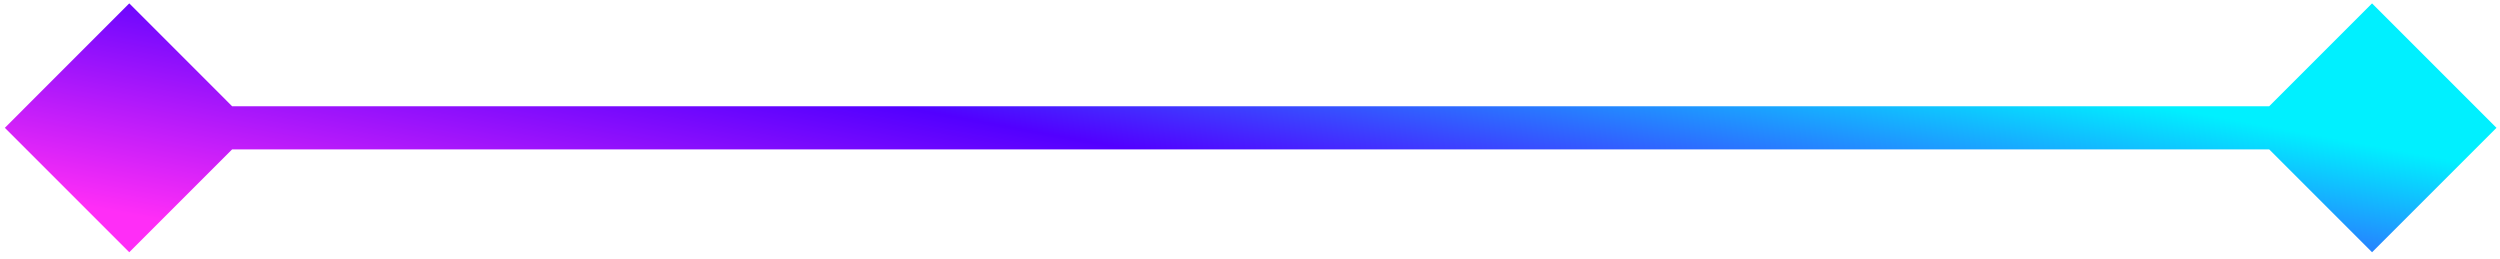 <svg width="116" height="12" viewBox="0 0 116 12" fill="none" xmlns="http://www.w3.org/2000/svg">
<path d="M0.225 5.931L5.998 11.704L11.771 5.931L5.998 0.157L0.225 5.931ZM115.837 5.931L110.063 0.157L104.29 5.931L110.063 11.704L115.837 5.931ZM5.998 6.931H110.063V4.931H5.998V6.931Z" fill="url(#paint0_linear_1637_3022)"/>
<defs>
<linearGradient id="paint0_linear_1637_3022" x1="104.361" y1="5.688" x2="100.335" y2="27.432" gradientUnits="userSpaceOnUse">
<stop stop-color="#00F0FF"/>
<stop offset="0.482" stop-color="#5200FF"/>
<stop offset="1" stop-color="#FF2DF7"/>
</linearGradient>
</defs>
</svg>
